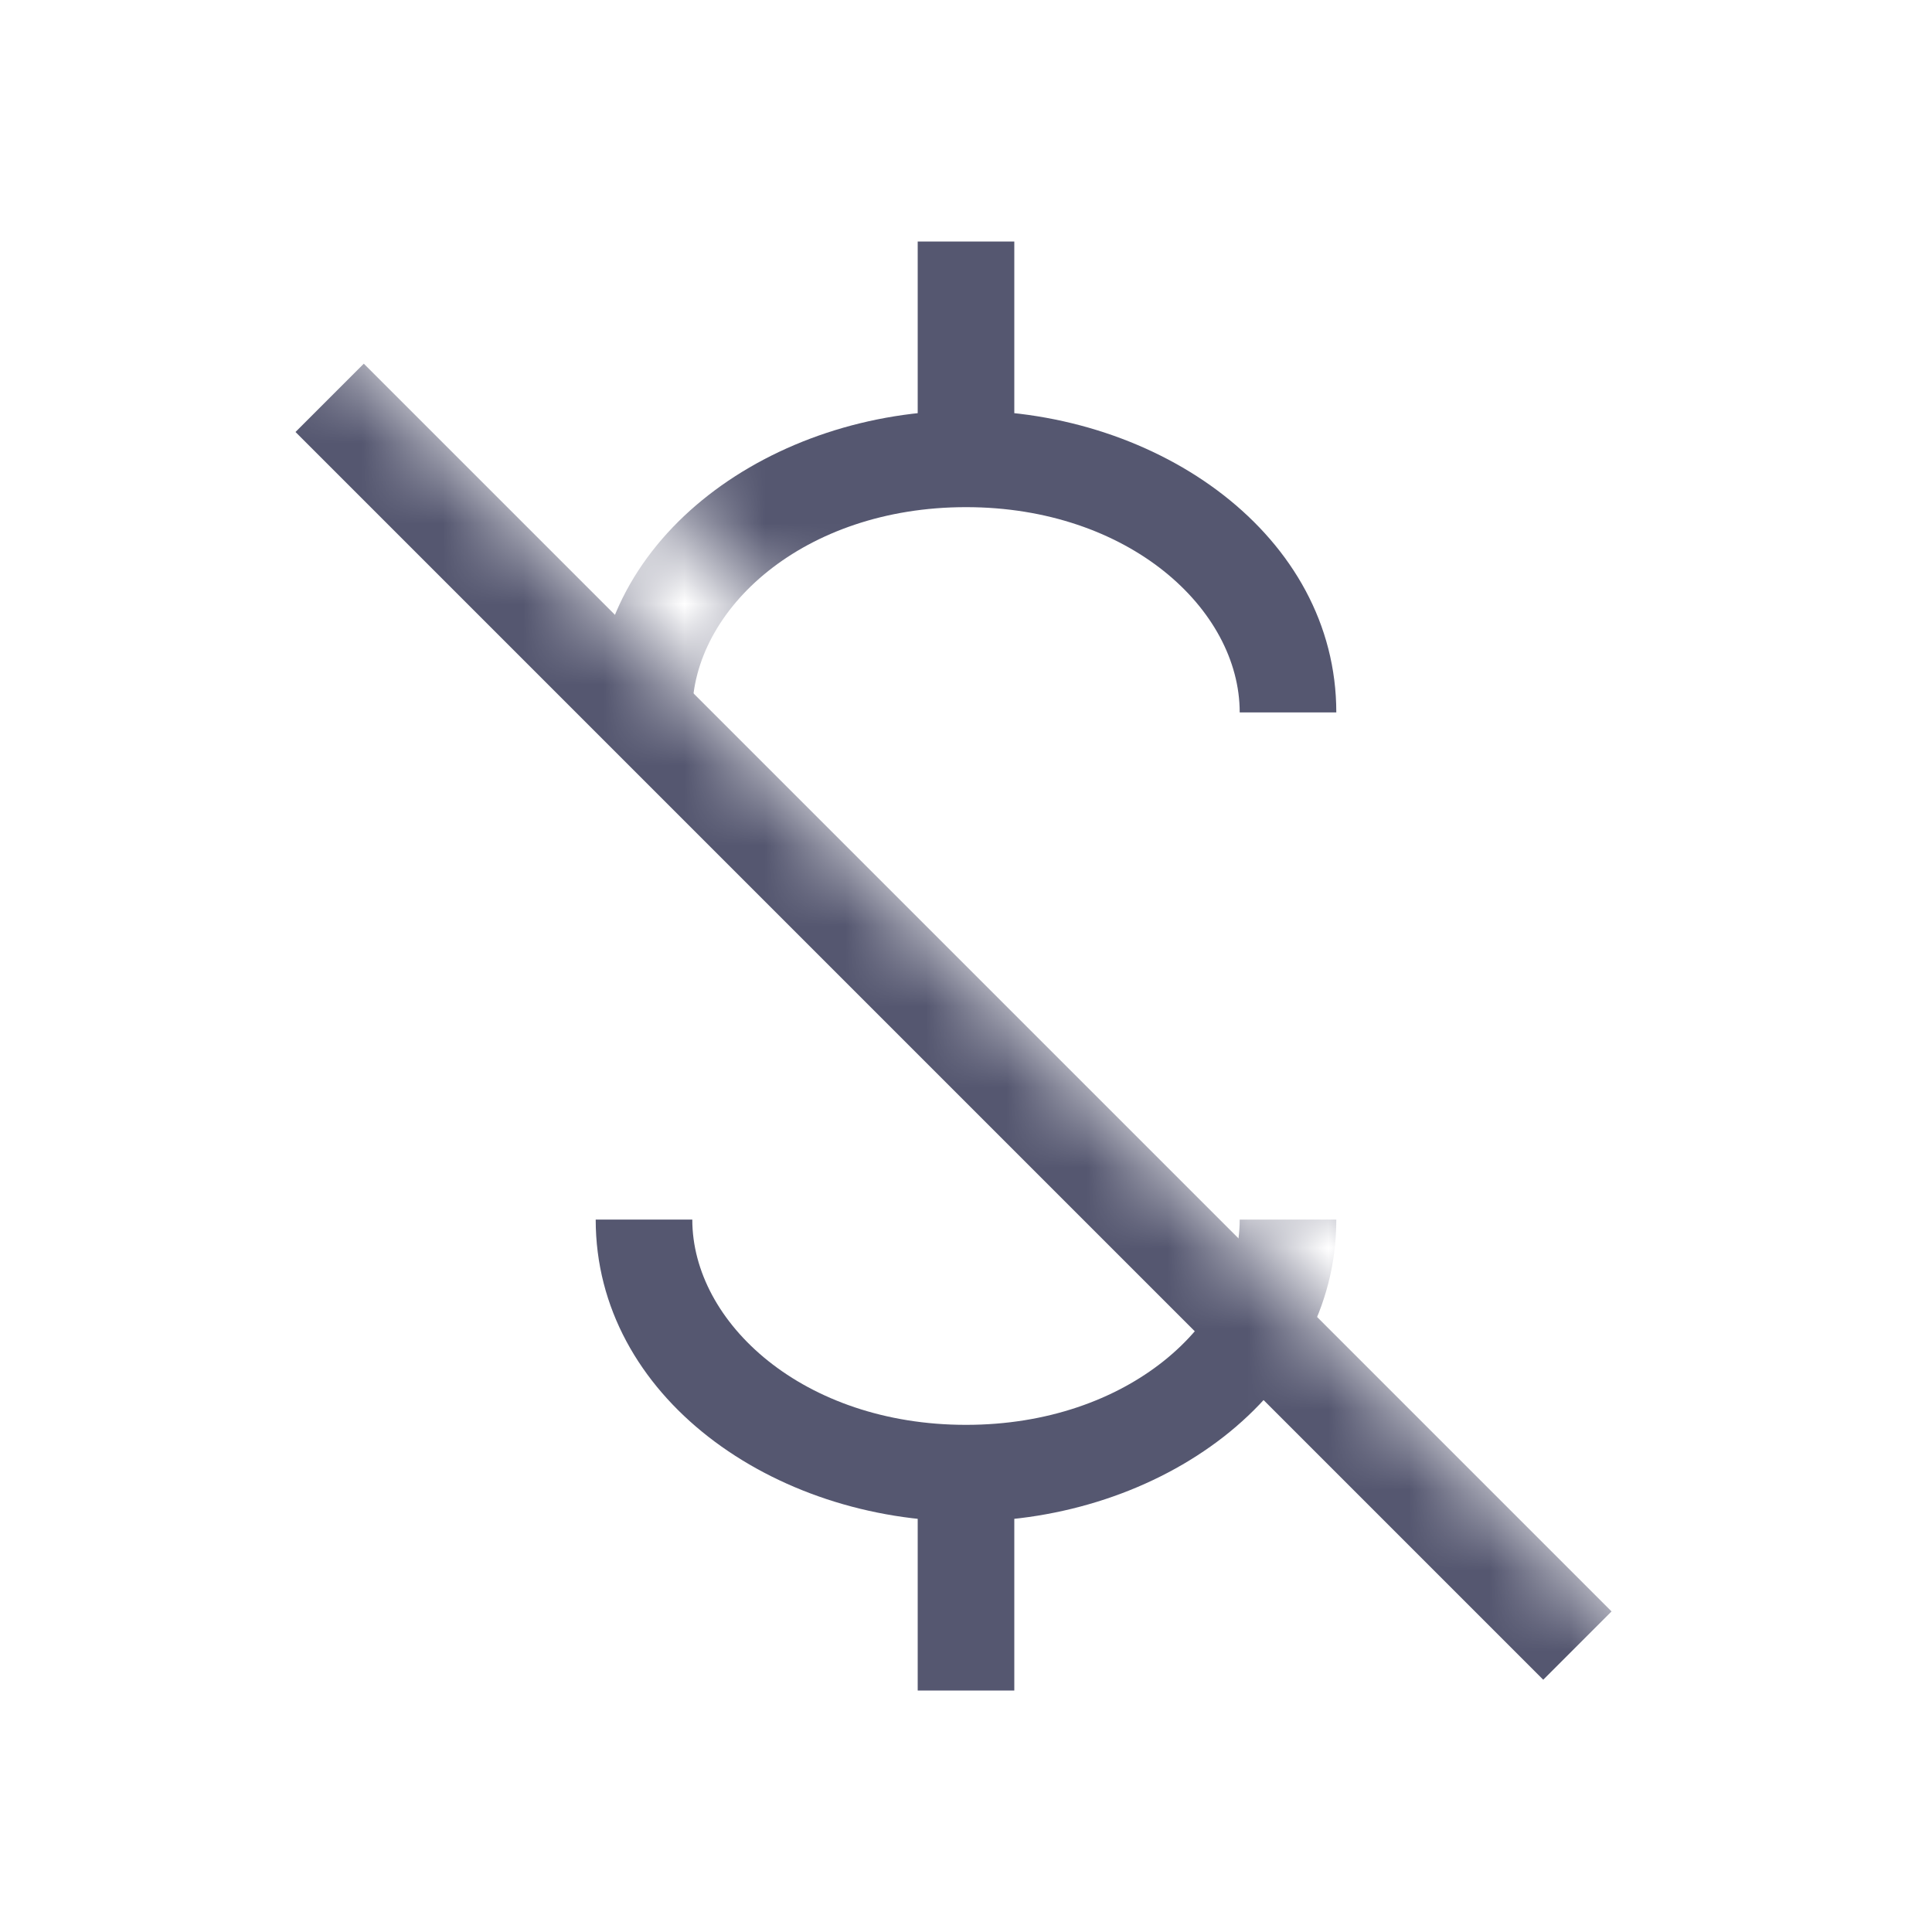 <svg width="24" height="24" viewBox="0 0 24 24" fill="none" xmlns="http://www.w3.org/2000/svg">
<g clip-path="url(#clip0_402_12962)">
<mask id="mask0_402_12962" style="mask-type:alpha" maskUnits="userSpaceOnUse" x="0" y="0" width="24" height="24">
<path d="M22.003 22L0 1.20252e-05V24H24V1.20252e-05L1.938 0L22.606 20.668L22.003 22Z" fill="white"/>
</mask>
<g mask="url(#mask0_402_12962)">
<path d="M4.095 4.942L19.595 20.442" stroke="#555770" stroke-width="1.2"/>
<path d="M8.6 8.85C8.6 7.567 9.981 6.3 12 6.3V5.1C9.601 5.1 7.4 6.653 7.4 8.85H8.6ZM12 6.3C14.019 6.3 15.4 7.567 15.4 8.85H16.6C16.6 6.653 14.399 5.1 12 5.1V6.3ZM15.4 15.15C15.4 16.433 14.019 17.7 12 17.7V18.9C14.399 18.9 16.6 17.347 16.6 15.15H15.4ZM12 17.7C9.981 17.7 8.6 16.433 8.6 15.15H7.4C7.4 17.347 9.601 18.9 12 18.9V17.7ZM12.6 5.7V3H11.4V5.7H12.6ZM11.4 18.3V21H12.6V18.3H11.4Z" fill="#555770"/>
</g>
</g>
<defs>
<clipPath id="clip0_402_12962">
<rect width="24" height="24" fill="white"/>
</clipPath>
</defs>
</svg>
